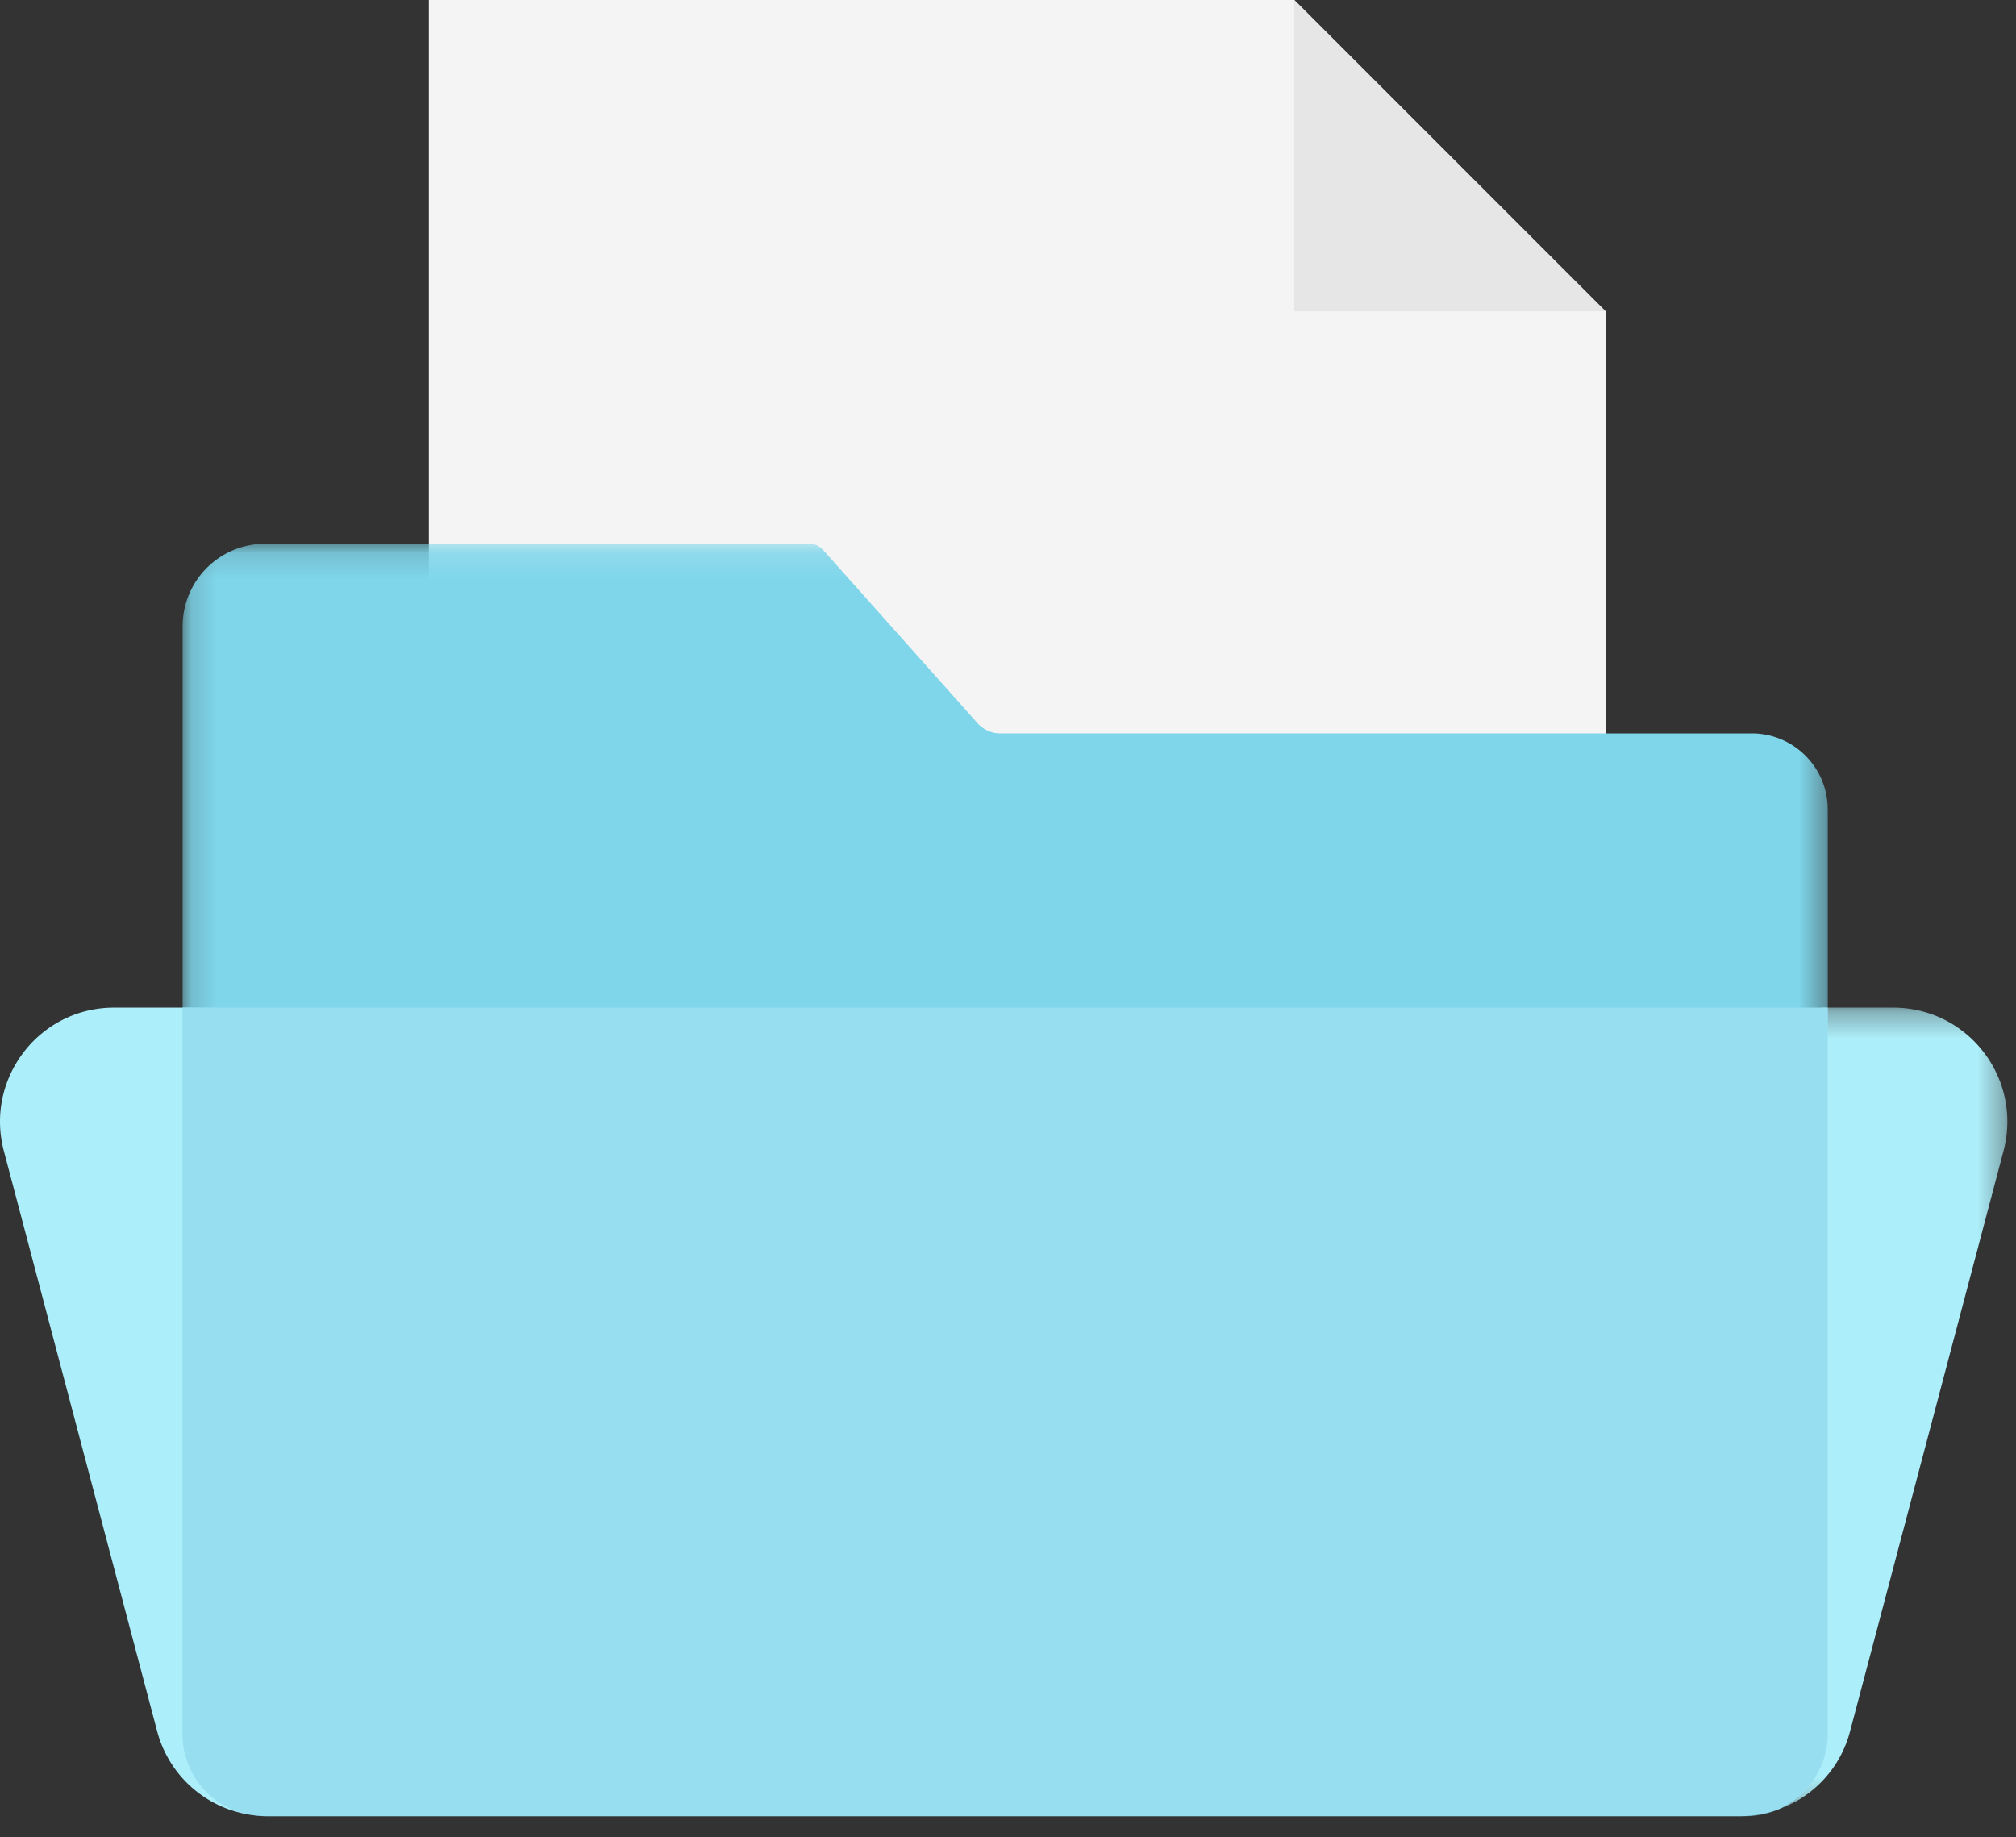 <svg xmlns="http://www.w3.org/2000/svg" xmlns:xlink="http://www.w3.org/1999/xlink" width="79" height="72" viewBox="0 0 79 72">
    <rect x="0" y="0" width="79" height="72" fill="#333333" stroke="none"/>
    <defs>
        <path id="a" d="M64.624 50H.156V.136h64.468V50z"/>
        <path id="c" d="M9.661.316v31.43H.649V.316h9.012z"/>
    </defs>
    <g fill="none" fill-rule="evenodd">
        <path fill="#F4F4F4" d="M16.805 0v63.42h46.113V12.202L50.716 0z"/>
        <path fill="#E6E6E6" d="M50.717 0v12.202h12.2z"/>
        <path fill="#ACEEF9" d="M9.9 71.127a4.466 4.466 0 0 1-3.741-3.28L.149 45.094c-.743-2.837 1.392-5.608 4.318-5.608h4.449l2.249 28.45c0 1.62-2.824 2.962-1.265 3.19"/>
        <g transform="translate(7 21.17)">
            <mask id="b" fill="#fff">
                <use xlink:href="#a"/>
            </mask>
            <path fill="#7FD6EA" d="M61.644 7.571H32.199c-.34 0-.664-.146-.891-.399L25.258.383a.722.722 0 0 0-.538-.247H3.388A3.235 3.235 0 0 0 .156 3.37v43.398a3.22 3.22 0 0 0 2.95 3.215c.09.012.186.018.282.018h58.004c.432 0 .84-.084 1.21-.234.02 0 .03-.006.05-.018a3.241 3.241 0 0 0 1.972-2.98V10.55a2.98 2.98 0 0 0-2.98-2.98" mask="url(#b)"/>
        </g>
        <g transform="translate(69 39.17)">
            <mask id="d" fill="#fff">
                <use xlink:href="#c"/>
            </mask>
            <path fill="#ACEEF9" d="M9.513 5.923L3.497 28.676a4.429 4.429 0 0 1-2.848 3.07c1.157-.492.786-1.643.786-2.98L2.402.316h2.787c2.932 0 5.067 2.77 4.324 5.607" mask="url(#d)"/>
        </g>
        <path fill="#97DEF0" d="M71.622 39.486v28.45a3.245 3.245 0 0 1-1.974 2.981.082.082 0 0 1-.047.017c-.45.151-.93.235-1.42.235h-57.7a3.68 3.68 0 0 1-.378-.019c-.065-.006-.137-.012-.204-.023a3.221 3.221 0 0 1-2.746-3.191v-28.45h64.47z"/>
    </g>
</svg>
